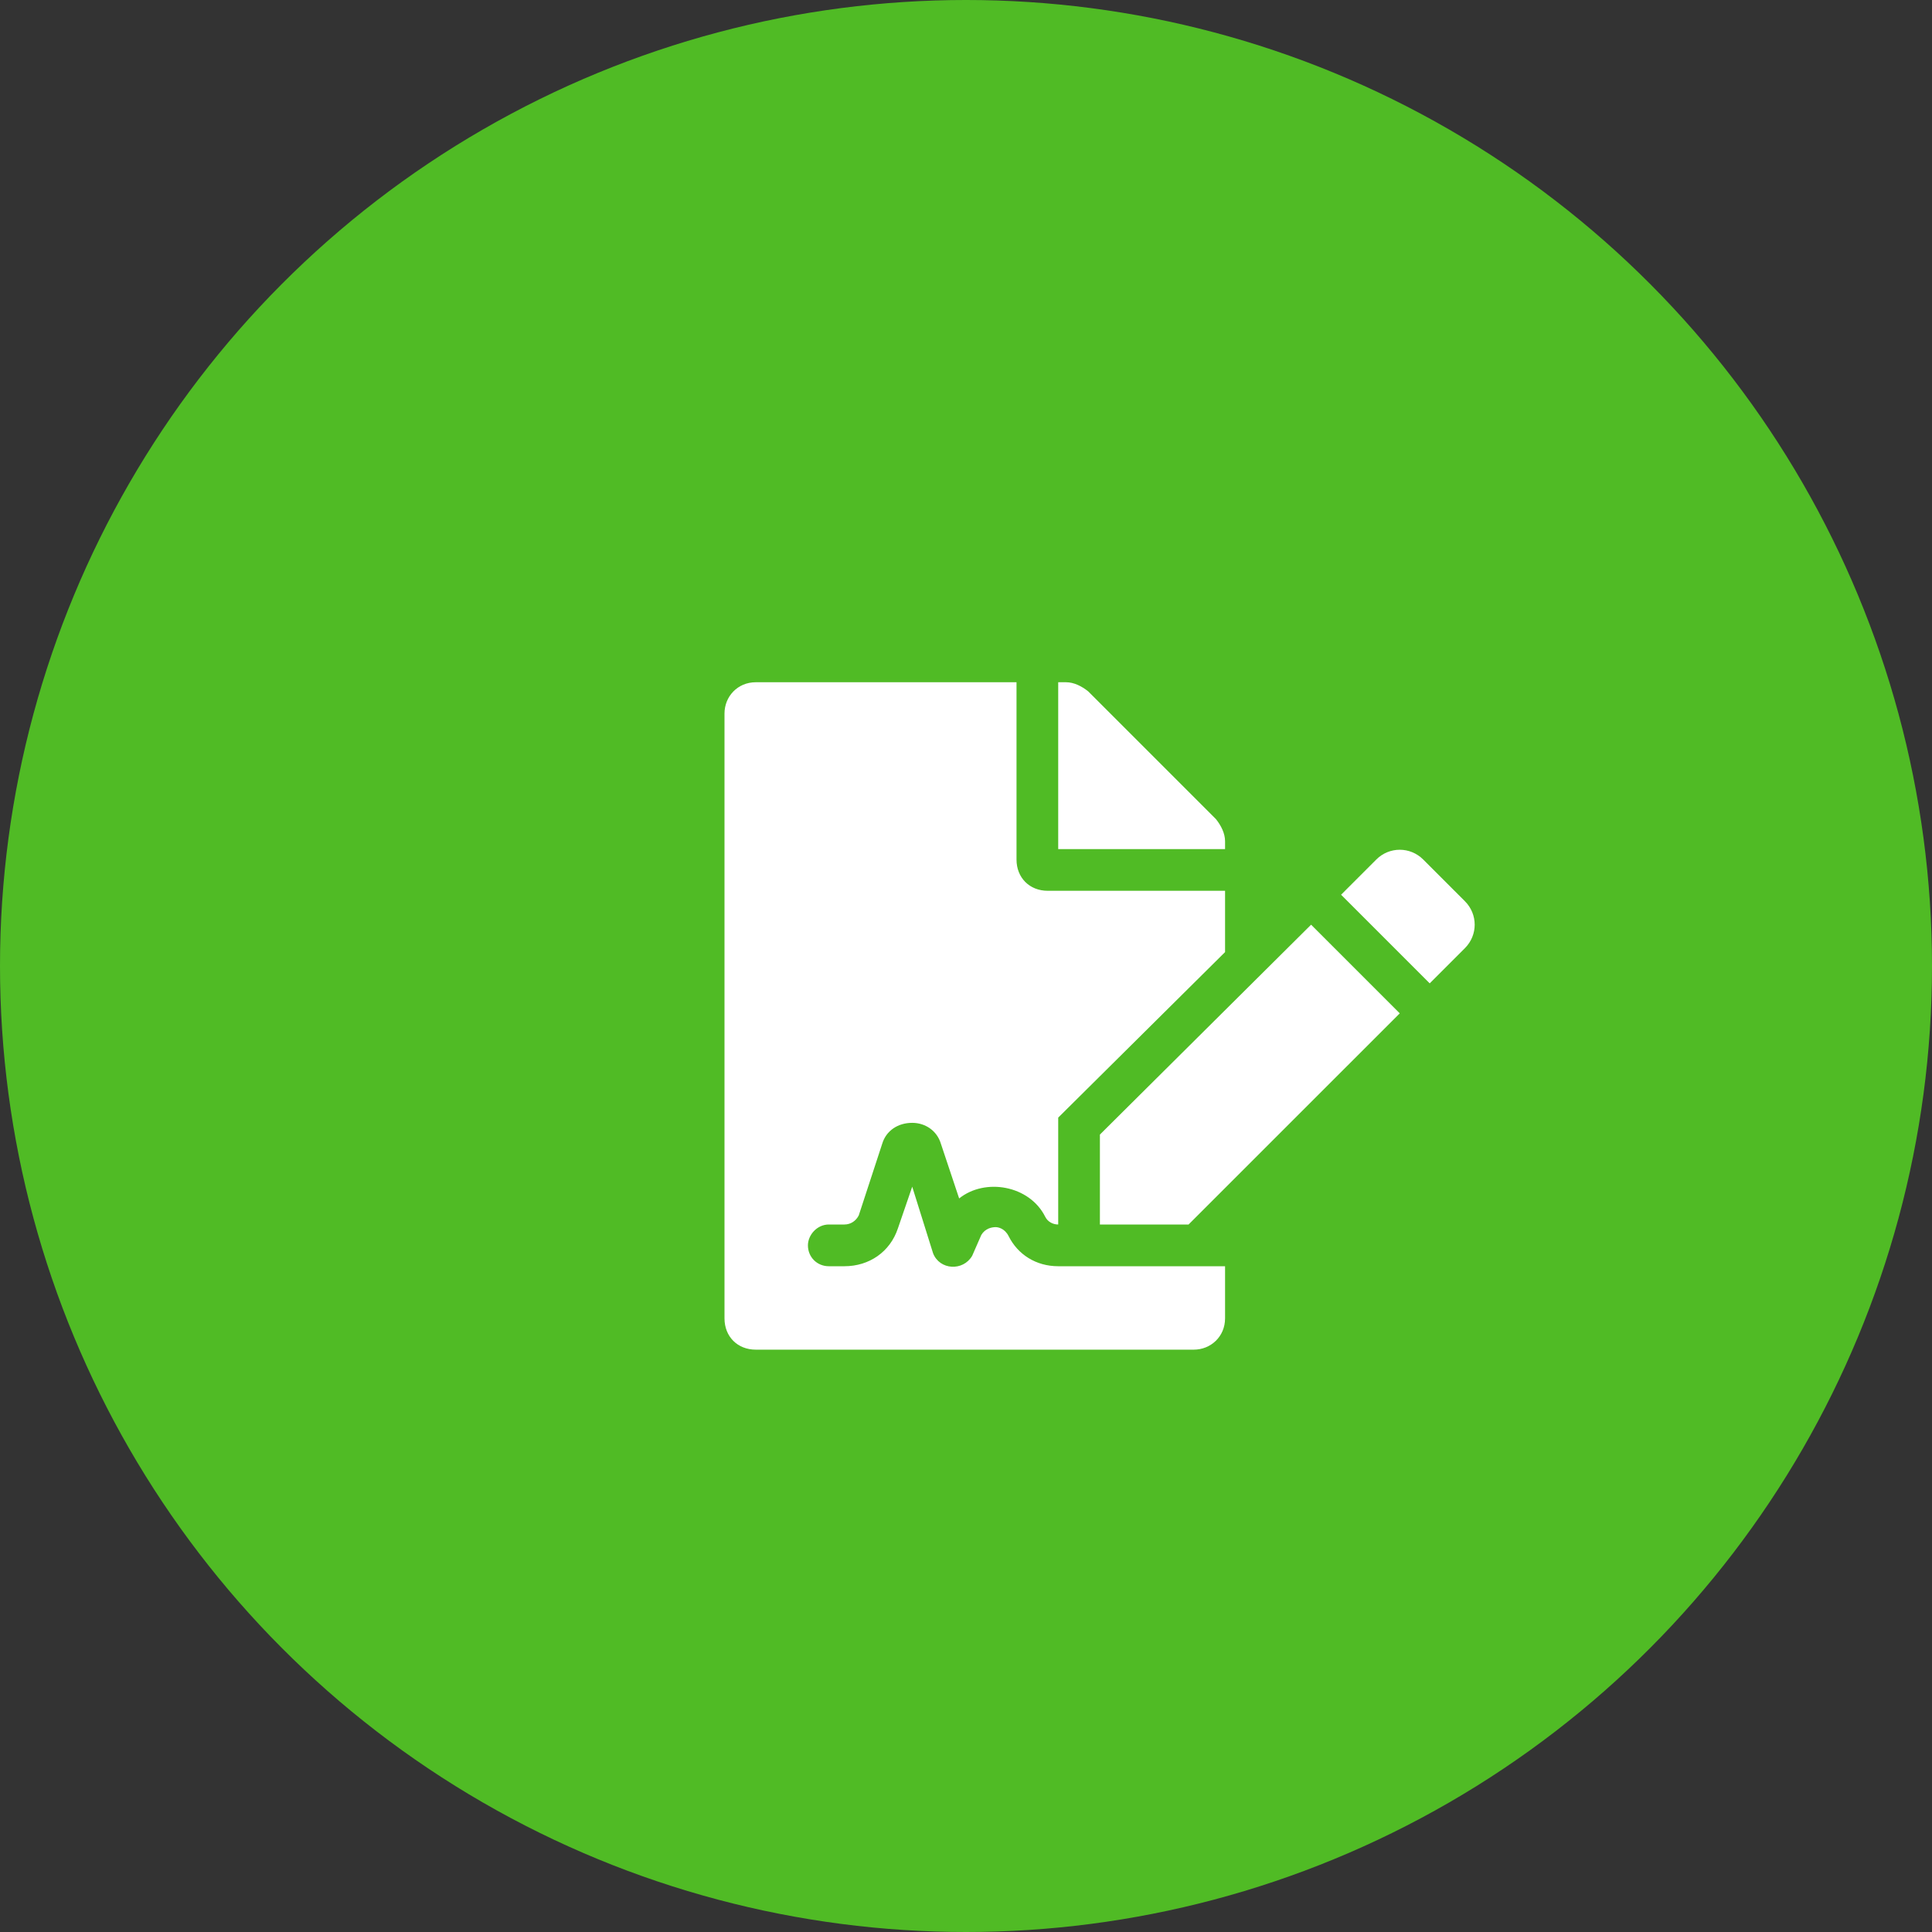 <svg width="55" height="55" viewBox="0 0 55 55" fill="none" xmlns="http://www.w3.org/2000/svg">
<rect x="0" y="0" width="55" height="55" fill="#333333" stroke="none"/>
<circle cx="27.5" cy="27.5" r="27.5" fill="#50BB25"/>
<path d="M28.715 35.193C28.604 34.971 28.418 34.934 28.344 34.934C28.232 34.934 28.047 34.971 27.936 35.156L27.676 35.75C27.416 36.195 26.748 36.158 26.562 35.676L25.969 33.783L25.561 34.971C25.338 35.639 24.744 36.047 24.039 36.047H23.594C23.26 36.047 23 35.787 23 35.453C23 35.156 23.26 34.859 23.594 34.859H24.039C24.225 34.859 24.373 34.748 24.447 34.6L25.115 32.559C25.227 32.188 25.561 31.965 25.969 31.965C26.34 31.965 26.674 32.188 26.785 32.559L27.305 34.117C28.047 33.523 29.309 33.746 29.754 34.637C29.828 34.785 29.977 34.859 30.125 34.859V31.816L34.875 27.104V25.359H29.828C29.309 25.359 28.938 24.988 28.938 24.469V19.422H21.516C20.996 19.422 20.625 19.83 20.625 20.312V37.531C20.625 38.051 20.996 38.422 21.516 38.422H33.984C34.467 38.422 34.875 38.051 34.875 37.531V36.047H30.125C29.494 36.047 28.975 35.713 28.715 35.193ZM34.875 23.949C34.875 23.727 34.764 23.504 34.615 23.318L30.979 19.682C30.793 19.533 30.57 19.422 30.348 19.422H30.125V24.172H34.875V23.949ZM31.312 32.299V34.859H33.836L39.848 28.848L37.324 26.324L31.312 32.299ZM41.703 25.656L40.516 24.469C40.145 24.098 39.551 24.098 39.18 24.469L38.178 25.471L40.701 27.994L41.703 26.992C42.074 26.621 42.074 26.027 41.703 25.656Z" fill="white"/>
</svg>
